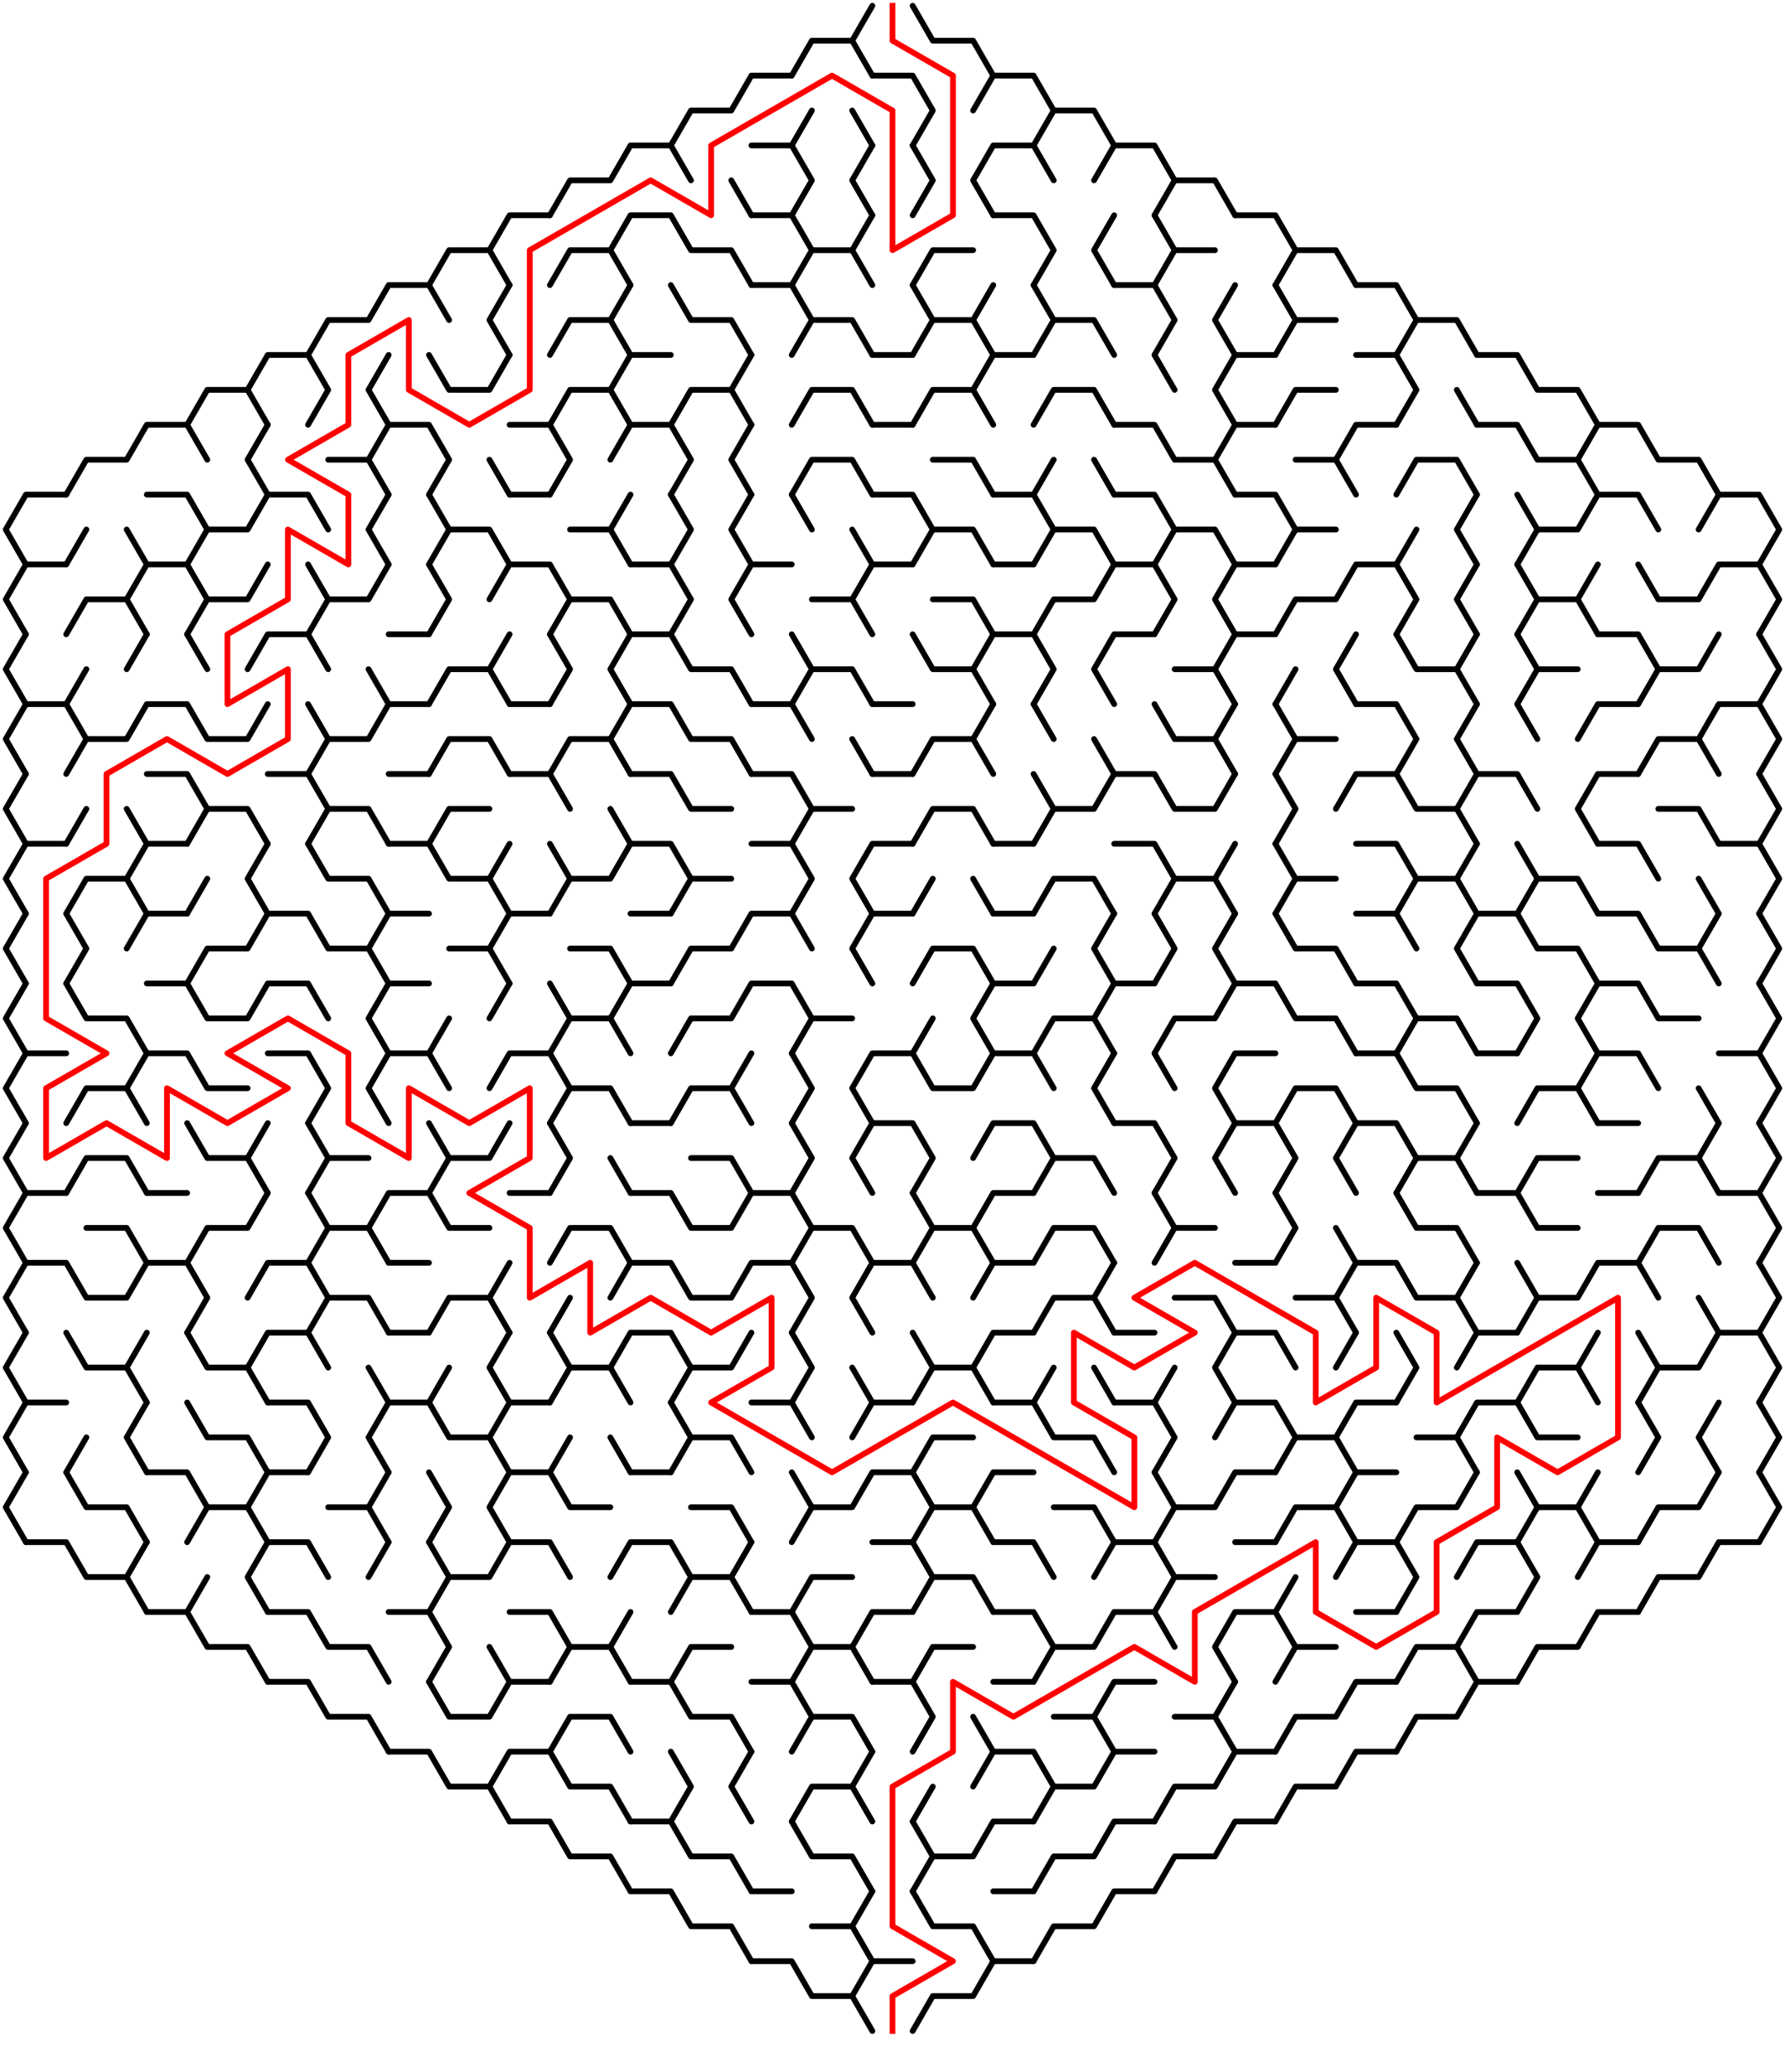 ﻿<?xml version="1.0" encoding="utf-8" standalone="no"?>
<!DOCTYPE svg PUBLIC "-//W3C//DTD SVG 1.1//EN" "http://www.w3.org/Graphics/SVG/1.1/DTD/svg11.dtd">
<svg width="620" height="719.337" version="1.1" xmlns="http://www.w3.org/2000/svg">
  <title>Hexagonal sigma maze with 15 cells side</title>
  <g fill="none" stroke="#000000" stroke-width="2" stroke-linecap="round" stroke-linejoin="round">
    <polyline points="275,26.249 282,14.124 296,14.124 303,26.249" />
    <line x1="296" y1="14.124" x2="303" y2="2" />
    <polyline points="317,2 324,14.124 338,14.124 345,26.249" />
    <polyline points="233,50.497 240,38.373 254,38.373 261,26.249 275,26.249" />
    <line x1="275" y1="50.497" x2="282" y2="38.373" />
    <line x1="296" y1="38.373" x2="303" y2="50.497" />
    <polyline points="303,26.249 317,26.249 324,38.373 317,50.497" />
    <polyline points="338,38.373 345,26.249 359,26.249 366,38.373 359,50.497" />
    <polyline points="366,38.373 380,38.373 387,50.497" />
    <polyline points="191,74.746 198,62.622 212,62.622 219,50.497 233,50.497 240,62.622" />
    <line x1="254" y1="62.622" x2="261" y2="74.746" />
    <polyline points="261,50.497 275,50.497 282,62.622 275,74.746" />
    <polyline points="303,74.746 296,62.622 303,50.497" />
    <polyline points="317,50.497 324,62.622 317,74.746" />
    <polyline points="345,74.746 338,62.622 345,50.497 359,50.497 366,62.622" />
    <polyline points="380,62.622 387,50.497 401,50.497 408,62.622 401,74.746" />
    <polyline points="408,62.622 422,62.622 429,74.746" />
    <polyline points="149,98.995 156,86.87 170,86.87 177,98.995" />
    <polyline points="170,86.87 177,74.746 191,74.746" />
    <polyline points="191,98.995 198,86.87 212,86.87 219,98.995" />
    <polyline points="212,86.87 219,74.746 233,74.746 240,86.87 254,86.87 261,98.995" />
    <polyline points="261,74.746 275,74.746 282,86.87 275,98.995" />
    <polyline points="282,86.87 296,86.87 303,98.995" />
    <line x1="296" y1="86.87" x2="303" y2="74.746" />
    <polyline points="317,98.995 324,86.87 338,86.87" />
    <polyline points="345,74.746 359,74.746 366,86.87 359,98.995" />
    <polyline points="387,98.995 380,86.87 387,74.746" />
    <polyline points="401,74.746 408,86.87 401,98.995" />
    <line x1="408" y1="86.87" x2="422" y2="86.87" />
    <polyline points="429,74.746 443,74.746 450,86.87 443,98.995" />
    <polyline points="450,86.87 464,86.87 471,98.995" />
    <polyline points="107,123.244 114,111.119 128,111.119 135,98.995 149,98.995 156,111.119" />
    <polyline points="177,123.244 170,111.119 177,98.995" />
    <polyline points="191,123.244 198,111.119 212,111.119 219,123.244" />
    <line x1="212" y1="111.119" x2="219" y2="98.995" />
    <polyline points="233,98.995 240,111.119 254,111.119 261,123.244" />
    <polyline points="261,98.995 275,98.995 282,111.119 275,123.244" />
    <polyline points="282,111.119 296,111.119 303,123.244" />
    <polyline points="317,98.995 324,111.119 317,123.244" />
    <polyline points="324,111.119 338,111.119 345,123.244" />
    <line x1="338" y1="111.119" x2="345" y2="98.995" />
    <polyline points="359,98.995 366,111.119 359,123.244" />
    <polyline points="366,111.119 380,111.119 387,123.244" />
    <polyline points="387,98.995 401,98.995 408,111.119 401,123.244" />
    <polyline points="429,123.244 422,111.119 429,98.995" />
    <polyline points="443,98.995 450,111.119 443,123.244" />
    <line x1="450" y1="111.119" x2="464" y2="111.119" />
    <polyline points="471,98.995 485,98.995 492,111.119 485,123.244" />
    <polyline points="492,111.119 506,111.119 513,123.244" />
    <polyline points="65,147.492 72,135.368 86,135.368 93,147.492" />
    <polyline points="86,135.368 93,123.244 107,123.244 114,135.368 107,147.492" />
    <polyline points="135,147.492 128,135.368 135,123.244" />
    <polyline points="149,123.244 156,135.368 170,135.368 177,123.244" />
    <polyline points="191,147.492 198,135.368 212,135.368 219,147.492" />
    <polyline points="212,135.368 219,123.244 233,123.244" />
    <polyline points="233,147.492 240,135.368 254,135.368 261,147.492" />
    <line x1="254" y1="135.368" x2="261" y2="123.244" />
    <polyline points="275,147.492 282,135.368 296,135.368 303,147.492" />
    <line x1="303" y1="123.244" x2="317" y2="123.244" />
    <polyline points="317,147.492 324,135.368 338,135.368 345,147.492" />
    <polyline points="338,135.368 345,123.244 359,123.244" />
    <polyline points="359,147.492 366,135.368 380,135.368 387,147.492" />
    <line x1="401" y1="123.244" x2="408" y2="135.368" />
    <polyline points="429,147.492 422,135.368 429,123.244 443,123.244" />
    <polyline points="443,147.492 450,135.368 464,135.368" />
    <polyline points="471,123.244 485,123.244 492,135.368 485,147.492" />
    <line x1="506" y1="135.368" x2="513" y2="147.492" />
    <polyline points="513,123.244 527,123.244 534,135.368 548,135.368 555,147.492" />
    <polyline points="23,171.741 30,159.617 44,159.617 51,147.492 65,147.492 72,159.617" />
    <polyline points="93,171.741 86,159.617 93,147.492" />
    <polyline points="114,159.617 128,159.617 135,171.741" />
    <polyline points="128,159.617 135,147.492 149,147.492 156,159.617 149,171.741" />
    <line x1="170" y1="159.617" x2="177" y2="171.741" />
    <polyline points="177,147.492 191,147.492 198,159.617 191,171.741" />
    <polyline points="212,159.617 219,147.492 233,147.492 240,159.617 233,171.741" />
    <polyline points="261,171.741 254,159.617 261,147.492" />
    <polyline points="275,171.741 282,159.617 296,159.617 303,171.741" />
    <line x1="303" y1="147.492" x2="317" y2="147.492" />
    <polyline points="324,159.617 338,159.617 345,171.741" />
    <line x1="359" y1="171.741" x2="366" y2="159.617" />
    <line x1="380" y1="159.617" x2="387" y2="171.741" />
    <polyline points="387,147.492 401,147.492 408,159.617 422,159.617 429,171.741" />
    <polyline points="422,159.617 429,147.492 443,147.492" />
    <polyline points="450,159.617 464,159.617 471,171.741" />
    <polyline points="464,159.617 471,147.492 485,147.492" />
    <polyline points="485,171.741 492,159.617 506,159.617 513,171.741" />
    <polyline points="513,147.492 527,147.492 534,159.617 548,159.617 555,171.741" />
    <polyline points="548,159.617 555,147.492 569,147.492 576,159.617 590,159.617 597,171.741" />
    <polyline points="9,195.99 2,183.865 9,171.741 23,171.741" />
    <line x1="23" y1="195.99" x2="30" y2="183.865" />
    <line x1="44" y1="183.865" x2="51" y2="195.99" />
    <polyline points="51,171.741 65,171.741 72,183.865 65,195.99" />
    <polyline points="72,183.865 86,183.865 93,171.741 107,171.741 114,183.865" />
    <polyline points="135,195.99 128,183.865 135,171.741" />
    <polyline points="149,171.741 156,183.865 149,195.99" />
    <polyline points="156,183.865 170,183.865 177,195.99" />
    <line x1="177" y1="171.741" x2="191" y2="171.741" />
    <polyline points="198,183.865 212,183.865 219,195.99" />
    <line x1="212" y1="183.865" x2="219" y2="171.741" />
    <polyline points="233,171.741 240,183.865 233,195.99" />
    <polyline points="261,195.99 254,183.865 261,171.741" />
    <line x1="275" y1="171.741" x2="282" y2="183.865" />
    <line x1="296" y1="183.865" x2="303" y2="195.99" />
    <polyline points="303,171.741 317,171.741 324,183.865 317,195.99" />
    <polyline points="324,183.865 338,183.865 345,195.99" />
    <polyline points="345,171.741 359,171.741 366,183.865 359,195.99" />
    <polyline points="366,183.865 380,183.865 387,195.99" />
    <polyline points="387,171.741 401,171.741 408,183.865 401,195.99" />
    <polyline points="408,183.865 422,183.865 429,195.99" />
    <polyline points="429,171.741 443,171.741 450,183.865 443,195.99" />
    <line x1="450" y1="183.865" x2="464" y2="183.865" />
    <line x1="485" y1="195.99" x2="492" y2="183.865" />
    <polyline points="513,195.99 506,183.865 513,171.741" />
    <polyline points="527,171.741 534,183.865 527,195.99" />
    <polyline points="534,183.865 548,183.865 555,171.741 569,171.741 576,183.865" />
    <polyline points="590,183.865 597,171.741 611,171.741 618,183.865 611,195.99" />
    <polyline points="9,220.238 2,208.114 9,195.99 23,195.99" />
    <polyline points="23,220.238 30,208.114 44,208.114 51,220.238" />
    <polyline points="44,208.114 51,195.99 65,195.99 72,208.114 65,220.238" />
    <polyline points="72,208.114 86,208.114 93,195.99" />
    <polyline points="107,195.99 114,208.114 107,220.238" />
    <polyline points="114,208.114 128,208.114 135,195.99" />
    <polyline points="149,195.99 156,208.114 149,220.238" />
    <polyline points="170,208.114 177,195.99 191,195.99 198,208.114 191,220.238" />
    <polyline points="198,208.114 212,208.114 219,220.238" />
    <polyline points="219,195.99 233,195.99 240,208.114 233,220.238" />
    <polyline points="261,220.238 254,208.114 261,195.99 275,195.99" />
    <polyline points="282,208.114 296,208.114 303,220.238" />
    <polyline points="296,208.114 303,195.99 317,195.99" />
    <polyline points="324,208.114 338,208.114 345,220.238" />
    <line x1="345" y1="195.99" x2="359" y2="195.99" />
    <polyline points="359,220.238 366,208.114 380,208.114 387,195.99 401,195.99 408,208.114 401,220.238" />
    <polyline points="429,220.238 422,208.114 429,195.99 443,195.99" />
    <polyline points="443,220.238 450,208.114 464,208.114 471,195.99 485,195.99 492,208.114 485,220.238" />
    <polyline points="513,220.238 506,208.114 513,195.99" />
    <polyline points="527,195.99 534,208.114 527,220.238" />
    <polyline points="534,208.114 548,208.114 555,220.238" />
    <line x1="548" y1="208.114" x2="555" y2="195.99" />
    <polyline points="569,195.99 576,208.114 590,208.114 597,195.99 611,195.99 618,208.114 611,220.238" />
    <polyline points="9,244.487 2,232.363 9,220.238" />
    <line x1="23" y1="244.487" x2="30" y2="232.363" />
    <line x1="44" y1="232.363" x2="51" y2="220.238" />
    <line x1="65" y1="220.238" x2="72" y2="232.363" />
    <polyline points="86,232.363 93,220.238 107,220.238 114,232.363" />
    <line x1="128" y1="232.363" x2="135" y2="244.487" />
    <line x1="135" y1="220.238" x2="149" y2="220.238" />
    <polyline points="149,244.487 156,232.363 170,232.363 177,244.487" />
    <line x1="170" y1="232.363" x2="177" y2="220.238" />
    <polyline points="191,220.238 198,232.363 191,244.487" />
    <polyline points="219,244.487 212,232.363 219,220.238 233,220.238 240,232.363 254,232.363 261,244.487" />
    <polyline points="275,220.238 282,232.363 275,244.487" />
    <polyline points="282,232.363 296,232.363 303,244.487" />
    <polyline points="317,220.238 324,232.363 338,232.363 345,244.487" />
    <polyline points="338,232.363 345,220.238 359,220.238 366,232.363 359,244.487" />
    <polyline points="387,244.487 380,232.363 387,220.238 401,220.238" />
    <polyline points="408,232.363 422,232.363 429,244.487" />
    <polyline points="422,232.363 429,220.238 443,220.238" />
    <line x1="443" y1="244.487" x2="450" y2="232.363" />
    <polyline points="471,244.487 464,232.363 471,220.238" />
    <polyline points="485,220.238 492,232.363 506,232.363 513,244.487" />
    <line x1="506" y1="232.363" x2="513" y2="220.238" />
    <polyline points="527,220.238 534,232.363 527,244.487" />
    <line x1="534" y1="232.363" x2="548" y2="232.363" />
    <polyline points="555,220.238 569,220.238 576,232.363 569,244.487" />
    <polyline points="576,232.363 590,232.363 597,220.238" />
    <polyline points="611,220.238 618,232.363 611,244.487" />
    <polyline points="9,268.736 2,256.611 9,244.487 23,244.487 30,256.611 23,268.736" />
    <polyline points="30,256.611 44,256.611 51,244.487 65,244.487 72,256.611 86,256.611 93,244.487" />
    <polyline points="107,244.487 114,256.611 107,268.736" />
    <polyline points="114,256.611 128,256.611 135,244.487 149,244.487" />
    <polyline points="149,268.736 156,256.611 170,256.611 177,268.736" />
    <line x1="177" y1="244.487" x2="191" y2="244.487" />
    <polyline points="191,268.736 198,256.611 212,256.611 219,268.736" />
    <polyline points="212,256.611 219,244.487 233,244.487 240,256.611 254,256.611 261,268.736" />
    <polyline points="261,244.487 275,244.487 282,256.611" />
    <line x1="296" y1="256.611" x2="303" y2="268.736" />
    <line x1="303" y1="244.487" x2="317" y2="244.487" />
    <polyline points="317,268.736 324,256.611 338,256.611 345,268.736" />
    <line x1="338" y1="256.611" x2="345" y2="244.487" />
    <line x1="359" y1="244.487" x2="366" y2="256.611" />
    <line x1="380" y1="256.611" x2="387" y2="268.736" />
    <polyline points="401,244.487 408,256.611 422,256.611 429,268.736" />
    <line x1="422" y1="256.611" x2="429" y2="244.487" />
    <polyline points="443,244.487 450,256.611 443,268.736" />
    <line x1="450" y1="256.611" x2="464" y2="256.611" />
    <polyline points="471,244.487 485,244.487 492,256.611 485,268.736" />
    <polyline points="513,268.736 506,256.611 513,244.487" />
    <line x1="527" y1="244.487" x2="534" y2="256.611" />
    <polyline points="548,256.611 555,244.487 569,244.487" />
    <polyline points="569,268.736 576,256.611 590,256.611 597,268.736" />
    <polyline points="590,256.611 597,244.487 611,244.487 618,256.611 611,268.736" />
    <polyline points="9,292.985 2,280.86 9,268.736" />
    <line x1="23" y1="292.985" x2="30" y2="280.86" />
    <line x1="44" y1="280.86" x2="51" y2="292.985" />
    <polyline points="51,268.736 65,268.736 72,280.86 65,292.985" />
    <polyline points="72,280.86 86,280.86 93,292.985" />
    <polyline points="93,268.736 107,268.736 114,280.86 107,292.985" />
    <polyline points="114,280.86 128,280.86 135,292.985" />
    <line x1="135" y1="268.736" x2="149" y2="268.736" />
    <polyline points="149,292.985 156,280.86 170,280.86" />
    <polyline points="177,268.736 191,268.736 198,280.86" />
    <line x1="212" y1="280.86" x2="219" y2="292.985" />
    <polyline points="219,268.736 233,268.736 240,280.86 254,280.86" />
    <polyline points="261,268.736 275,268.736 282,280.86 275,292.985" />
    <line x1="282" y1="280.86" x2="296" y2="280.86" />
    <line x1="303" y1="268.736" x2="317" y2="268.736" />
    <polyline points="317,292.985 324,280.86 338,280.86 345,292.985" />
    <polyline points="359,268.736 366,280.86 359,292.985" />
    <polyline points="366,280.86 380,280.86 387,268.736 401,268.736 408,280.86 422,280.86 429,268.736" />
    <polyline points="443,268.736 450,280.86 443,292.985" />
    <polyline points="464,280.86 471,268.736 485,268.736 492,280.86 506,280.86 513,292.985" />
    <polyline points="506,280.86 513,268.736 527,268.736 534,280.86" />
    <polyline points="555,292.985 548,280.86 555,268.736 569,268.736" />
    <polyline points="576,280.86 590,280.86 597,292.985" />
    <polyline points="611,268.736 618,280.86 611,292.985" />
    <polyline points="9,317.233 2,305.109 9,292.985 23,292.985" />
    <polyline points="23,317.233 30,305.109 44,305.109 51,317.233" />
    <polyline points="44,305.109 51,292.985 65,292.985" />
    <line x1="65" y1="317.233" x2="72" y2="305.109" />
    <polyline points="93,317.233 86,305.109 93,292.985" />
    <polyline points="107,292.985 114,305.109 128,305.109 135,317.233" />
    <polyline points="135,292.985 149,292.985 156,305.109 170,305.109 177,317.233" />
    <line x1="170" y1="305.109" x2="177" y2="292.985" />
    <polyline points="191,292.985 198,305.109 191,317.233" />
    <polyline points="198,305.109 212,305.109 219,292.985 233,292.985 240,305.109 233,317.233" />
    <line x1="240" y1="305.109" x2="254" y2="305.109" />
    <polyline points="261,292.985 275,292.985 282,305.109 275,317.233" />
    <polyline points="303,317.233 296,305.109 303,292.985 317,292.985" />
    <line x1="317" y1="317.233" x2="324" y2="305.109" />
    <line x1="338" y1="305.109" x2="345" y2="317.233" />
    <line x1="345" y1="292.985" x2="359" y2="292.985" />
    <polyline points="359,317.233 366,305.109 380,305.109 387,317.233" />
    <polyline points="387,292.985 401,292.985 408,305.109 401,317.233" />
    <polyline points="408,305.109 422,305.109 429,317.233" />
    <line x1="422" y1="305.109" x2="429" y2="292.985" />
    <polyline points="443,292.985 450,305.109 443,317.233" />
    <line x1="450" y1="305.109" x2="464" y2="305.109" />
    <polyline points="471,292.985 485,292.985 492,305.109 485,317.233" />
    <polyline points="492,305.109 506,305.109 513,317.233" />
    <line x1="506" y1="305.109" x2="513" y2="292.985" />
    <polyline points="527,292.985 534,305.109 527,317.233" />
    <polyline points="534,305.109 548,305.109 555,317.233" />
    <polyline points="555,292.985 569,292.985 576,305.109" />
    <line x1="590" y1="305.109" x2="597" y2="317.233" />
    <polyline points="597,292.985 611,292.985 618,305.109 611,317.233" />
    <polyline points="9,341.482 2,329.358 9,317.233" />
    <polyline points="23,317.233 30,329.358 23,341.482" />
    <polyline points="44,329.358 51,317.233 65,317.233" />
    <polyline points="65,341.482 72,329.358 86,329.358 93,317.233 107,317.233 114,329.358 128,329.358 135,341.482" />
    <polyline points="128,329.358 135,317.233 149,317.233" />
    <polyline points="156,329.358 170,329.358 177,341.482" />
    <polyline points="170,329.358 177,317.233 191,317.233" />
    <polyline points="198,329.358 212,329.358 219,341.482" />
    <line x1="219" y1="317.233" x2="233" y2="317.233" />
    <polyline points="233,341.482 240,329.358 254,329.358 261,317.233 275,317.233 282,329.358" />
    <polyline points="303,341.482 296,329.358 303,317.233 317,317.233" />
    <polyline points="317,341.482 324,329.358 338,329.358 345,341.482" />
    <line x1="345" y1="317.233" x2="359" y2="317.233" />
    <line x1="359" y1="341.482" x2="366" y2="329.358" />
    <polyline points="387,341.482 380,329.358 387,317.233" />
    <polyline points="401,317.233 408,329.358 401,341.482" />
    <polyline points="429,341.482 422,329.358 429,317.233" />
    <polyline points="443,317.233 450,329.358 464,329.358 471,341.482" />
    <polyline points="471,317.233 485,317.233 492,329.358" />
    <polyline points="513,341.482 506,329.358 513,317.233 527,317.233 534,329.358 548,329.358 555,341.482" />
    <polyline points="555,317.233 569,317.233 576,329.358 590,329.358 597,341.482" />
    <line x1="590" y1="329.358" x2="597" y2="317.233" />
    <polyline points="611,317.233 618,329.358 611,341.482" />
    <polyline points="9,365.731 2,353.606 9,341.482" />
    <polyline points="23,341.482 30,353.606 44,353.606 51,365.731" />
    <polyline points="51,341.482 65,341.482 72,353.606 86,353.606 93,341.482 107,341.482 114,353.606" />
    <polyline points="135,365.731 128,353.606 135,341.482 149,341.482" />
    <line x1="149" y1="365.731" x2="156" y2="353.606" />
    <line x1="170" y1="353.606" x2="177" y2="341.482" />
    <polyline points="191,341.482 198,353.606 191,365.731" />
    <polyline points="198,353.606 212,353.606 219,365.731" />
    <polyline points="212,353.606 219,341.482 233,341.482" />
    <polyline points="233,365.731 240,353.606 254,353.606 261,341.482 275,341.482 282,353.606 275,365.731" />
    <line x1="282" y1="353.606" x2="296" y2="353.606" />
    <line x1="317" y1="365.731" x2="324" y2="353.606" />
    <polyline points="345,365.731 338,353.606 345,341.482 359,341.482" />
    <polyline points="359,365.731 366,353.606 380,353.606 387,365.731" />
    <polyline points="380,353.606 387,341.482 401,341.482" />
    <polyline points="401,365.731 408,353.606 422,353.606 429,341.482 443,341.482 450,353.606 464,353.606 471,365.731" />
    <polyline points="471,341.482 485,341.482 492,353.606 485,365.731" />
    <polyline points="492,353.606 506,353.606 513,365.731" />
    <polyline points="513,341.482 527,341.482 534,353.606 527,365.731" />
    <polyline points="555,365.731 548,353.606 555,341.482 569,341.482 576,353.606 590,353.606" />
    <polyline points="611,341.482 618,353.606 611,365.731" />
    <polyline points="9,389.979 2,377.855 9,365.731 23,365.731" />
    <polyline points="23,389.979 30,377.855 44,377.855 51,389.979" />
    <polyline points="44,377.855 51,365.731 65,365.731 72,377.855 86,377.855" />
    <polyline points="93,365.731 107,365.731 114,377.855 107,389.979" />
    <polyline points="135,389.979 128,377.855 135,365.731 149,365.731 156,377.855" />
    <polyline points="170,377.855 177,365.731 191,365.731 198,377.855 191,389.979" />
    <polyline points="198,377.855 212,377.855 219,389.979" />
    <polyline points="233,389.979 240,377.855 254,377.855 261,389.979" />
    <line x1="254" y1="377.855" x2="261" y2="365.731" />
    <polyline points="275,365.731 282,377.855 275,389.979" />
    <polyline points="303,389.979 296,377.855 303,365.731 317,365.731 324,377.855 338,377.855 345,365.731 359,365.731 366,377.855" />
    <polyline points="387,389.979 380,377.855 387,365.731" />
    <line x1="401" y1="365.731" x2="408" y2="377.855" />
    <polyline points="429,389.979 422,377.855 429,365.731 443,365.731" />
    <polyline points="443,389.979 450,377.855 464,377.855 471,389.979" />
    <polyline points="471,365.731 485,365.731 492,377.855 506,377.855 513,389.979" />
    <line x1="513" y1="365.731" x2="527" y2="365.731" />
    <polyline points="527,389.979 534,377.855 548,377.855 555,389.979" />
    <polyline points="548,377.855 555,365.731 569,365.731 576,377.855" />
    <line x1="590" y1="377.855" x2="597" y2="389.979" />
    <polyline points="597,365.731 611,365.731 618,377.855 611,389.979" />
    <polyline points="9,414.228 2,402.104 9,389.979" />
    <polyline points="23,414.228 30,402.104 44,402.104 51,414.228" />
    <polyline points="65,389.979 72,402.104 86,402.104 93,414.228" />
    <line x1="86" y1="402.104" x2="93" y2="389.979" />
    <polyline points="107,389.979 114,402.104 107,414.228" />
    <line x1="114" y1="402.104" x2="128" y2="402.104" />
    <polyline points="149,389.979 156,402.104 149,414.228" />
    <polyline points="156,402.104 170,402.104 177,389.979" />
    <polyline points="191,389.979 198,402.104 191,414.228" />
    <line x1="212" y1="402.104" x2="219" y2="414.228" />
    <line x1="219" y1="389.979" x2="233" y2="389.979" />
    <polyline points="240,402.104 254,402.104 261,414.228" />
    <polyline points="275,389.979 282,402.104 275,414.228" />
    <polyline points="303,414.228 296,402.104 303,389.979 317,389.979 324,402.104 317,414.228" />
    <polyline points="338,402.104 345,389.979 359,389.979 366,402.104 359,414.228" />
    <polyline points="366,402.104 380,402.104 387,414.228" />
    <polyline points="387,389.979 401,389.979 408,402.104 401,414.228" />
    <polyline points="429,414.228 422,402.104 429,389.979 443,389.979 450,402.104 443,414.228" />
    <polyline points="471,414.228 464,402.104 471,389.979 485,389.979 492,402.104 485,414.228" />
    <polyline points="492,402.104 506,402.104 513,414.228" />
    <line x1="506" y1="402.104" x2="513" y2="389.979" />
    <polyline points="527,414.228 534,402.104 548,402.104" />
    <line x1="555" y1="389.979" x2="569" y2="389.979" />
    <polyline points="569,414.228 576,402.104 590,402.104 597,414.228" />
    <line x1="590" y1="402.104" x2="597" y2="389.979" />
    <polyline points="611,389.979 618,402.104 611,414.228" />
    <polyline points="9,438.477 2,426.352 9,414.228 23,414.228" />
    <polyline points="30,426.352 44,426.352 51,438.477" />
    <line x1="51" y1="414.228" x2="65" y2="414.228" />
    <polyline points="65,438.477 72,426.352 86,426.352 93,414.228" />
    <polyline points="107,414.228 114,426.352 107,438.477" />
    <polyline points="114,426.352 128,426.352 135,438.477" />
    <polyline points="128,426.352 135,414.228 149,414.228 156,426.352 170,426.352" />
    <line x1="177" y1="414.228" x2="191" y2="414.228" />
    <polyline points="191,438.477 198,426.352 212,426.352 219,438.477" />
    <polyline points="219,414.228 233,414.228 240,426.352 254,426.352 261,414.228 275,414.228 282,426.352 275,438.477" />
    <polyline points="282,426.352 296,426.352 303,438.477" />
    <polyline points="317,414.228 324,426.352 317,438.477" />
    <polyline points="324,426.352 338,426.352 345,438.477" />
    <polyline points="338,426.352 345,414.228 359,414.228" />
    <polyline points="359,438.477 366,426.352 380,426.352 387,438.477" />
    <polyline points="401,414.228 408,426.352 401,438.477" />
    <line x1="408" y1="426.352" x2="422" y2="426.352" />
    <polyline points="443,414.228 450,426.352 443,438.477" />
    <line x1="464" y1="426.352" x2="471" y2="438.477" />
    <polyline points="485,414.228 492,426.352 506,426.352 513,438.477" />
    <polyline points="513,414.228 527,414.228 534,426.352 548,426.352" />
    <line x1="555" y1="414.228" x2="569" y2="414.228" />
    <polyline points="569,438.477 576,426.352 590,426.352 597,438.477" />
    <polyline points="597,414.228 611,414.228 618,426.352 611,438.477" />
    <polyline points="9,462.726 2,450.601 9,438.477 23,438.477 30,450.601 44,450.601 51,438.477 65,438.477 72,450.601 65,462.726" />
    <polyline points="86,450.601 93,438.477 107,438.477 114,450.601 107,462.726" />
    <polyline points="114,450.601 128,450.601 135,462.726" />
    <line x1="135" y1="438.477" x2="149" y2="438.477" />
    <polyline points="149,462.726 156,450.601 170,450.601 177,462.726" />
    <line x1="170" y1="450.601" x2="177" y2="438.477" />
    <line x1="191" y1="462.726" x2="198" y2="450.601" />
    <polyline points="212,450.601 219,438.477 233,438.477 240,450.601 254,450.601 261,438.477 275,438.477 282,450.601 275,462.726" />
    <polyline points="303,462.726 296,450.601 303,438.477 317,438.477 324,450.601" />
    <polyline points="338,450.601 345,438.477 359,438.477" />
    <polyline points="359,462.726 366,450.601 380,450.601 387,462.726" />
    <line x1="380" y1="450.601" x2="387" y2="438.477" />
    <polyline points="408,450.601 422,450.601 429,462.726" />
    <line x1="429" y1="438.477" x2="443" y2="438.477" />
    <polyline points="450,450.601 464,450.601 471,462.726" />
    <polyline points="464,450.601 471,438.477 485,438.477 492,450.601 506,450.601 513,462.726" />
    <line x1="506" y1="450.601" x2="513" y2="438.477" />
    <polyline points="527,438.477 534,450.601 527,462.726" />
    <polyline points="534,450.601 548,450.601 555,438.477 569,438.477 576,450.601" />
    <line x1="590" y1="450.601" x2="597" y2="462.726" />
    <polyline points="611,438.477 618,450.601 611,462.726" />
    <polyline points="9,486.974 2,474.85 9,462.726" />
    <polyline points="23,462.726 30,474.85 44,474.85 51,486.974" />
    <line x1="44" y1="474.85" x2="51" y2="462.726" />
    <polyline points="65,462.726 72,474.85 86,474.85 93,486.974" />
    <polyline points="86,474.85 93,462.726 107,462.726 114,474.85" />
    <line x1="128" y1="474.85" x2="135" y2="486.974" />
    <line x1="135" y1="462.726" x2="149" y2="462.726" />
    <line x1="149" y1="486.974" x2="156" y2="474.85" />
    <polyline points="177,486.974 170,474.85 177,462.726" />
    <polyline points="191,462.726 198,474.85 191,486.974" />
    <polyline points="198,474.85 212,474.85 219,486.974" />
    <polyline points="212,474.85 219,462.726 233,462.726 240,474.85 233,486.974" />
    <polyline points="240,474.85 254,474.85 261,462.726" />
    <polyline points="275,462.726 282,474.85 275,486.974" />
    <line x1="296" y1="474.85" x2="303" y2="486.974" />
    <polyline points="317,462.726 324,474.85 317,486.974" />
    <polyline points="324,474.85 338,474.85 345,486.974" />
    <polyline points="338,474.85 345,462.726 359,462.726" />
    <line x1="359" y1="486.974" x2="366" y2="474.85" />
    <line x1="380" y1="474.85" x2="387" y2="486.974" />
    <line x1="387" y1="462.726" x2="401" y2="462.726" />
    <line x1="401" y1="486.974" x2="408" y2="474.85" />
    <polyline points="429,486.974 422,474.85 429,462.726 443,462.726 450,474.85" />
    <line x1="464" y1="474.85" x2="471" y2="462.726" />
    <polyline points="485,462.726 492,474.85 485,486.974" />
    <polyline points="506,474.85 513,462.726 527,462.726" />
    <polyline points="527,486.974 534,474.85 548,474.85 555,486.974" />
    <line x1="548" y1="474.85" x2="555" y2="462.726" />
    <polyline points="569,462.726 576,474.85 569,486.974" />
    <polyline points="576,474.85 590,474.85 597,462.726 611,462.726 618,474.85 611,486.974" />
    <polyline points="9,511.223 2,499.099 9,486.974 23,486.974" />
    <line x1="23" y1="511.223" x2="30" y2="499.099" />
    <polyline points="51,511.223 44,499.099 51,486.974" />
    <polyline points="65,486.974 72,499.099 86,499.099 93,511.223" />
    <polyline points="93,486.974 107,486.974 114,499.099 107,511.223" />
    <polyline points="135,511.223 128,499.099 135,486.974 149,486.974 156,499.099 170,499.099 177,511.223" />
    <polyline points="170,499.099 177,486.974 191,486.974" />
    <line x1="191" y1="511.223" x2="198" y2="499.099" />
    <line x1="212" y1="499.099" x2="219" y2="511.223" />
    <polyline points="233,486.974 240,499.099 233,511.223" />
    <polyline points="240,499.099 254,499.099 261,511.223" />
    <polyline points="261,486.974 275,486.974 282,499.099" />
    <polyline points="296,499.099 303,486.974 317,486.974" />
    <polyline points="317,511.223 324,499.099 338,499.099" />
    <polyline points="345,486.974 359,486.974 366,499.099 380,499.099 387,511.223" />
    <polyline points="387,486.974 401,486.974 408,499.099 401,511.223" />
    <polyline points="422,499.099 429,486.974 443,486.974 450,499.099 443,511.223" />
    <polyline points="450,499.099 464,499.099 471,511.223" />
    <polyline points="464,499.099 471,486.974 485,486.974" />
    <polyline points="492,499.099 506,499.099 513,511.223" />
    <polyline points="506,499.099 513,486.974 527,486.974 534,499.099 548,499.099" />
    <polyline points="569,486.974 576,499.099 569,511.223" />
    <polyline points="597,511.223 590,499.099 597,486.974" />
    <polyline points="611,486.974 618,499.099 611,511.223" />
    <polyline points="9,535.472 2,523.347 9,511.223" />
    <polyline points="23,511.223 30,523.347 44,523.347 51,535.472" />
    <polyline points="51,511.223 65,511.223 72,523.347 65,535.472" />
    <polyline points="72,523.347 86,523.347 93,535.472" />
    <polyline points="86,523.347 93,511.223 107,511.223" />
    <polyline points="114,523.347 128,523.347 135,535.472" />
    <line x1="128" y1="523.347" x2="135" y2="511.223" />
    <polyline points="149,511.223 156,523.347 149,535.472" />
    <polyline points="177,535.472 170,523.347 177,511.223 191,511.223 198,523.347 212,523.347" />
    <line x1="219" y1="511.223" x2="233" y2="511.223" />
    <polyline points="240,523.347 254,523.347 261,535.472" />
    <polyline points="275,511.223 282,523.347 275,535.472" />
    <polyline points="282,523.347 296,523.347 303,511.223 317,511.223 324,523.347 317,535.472" />
    <polyline points="324,523.347 338,523.347 345,535.472" />
    <polyline points="338,523.347 345,511.223 359,511.223" />
    <polyline points="366,523.347 380,523.347 387,535.472" />
    <polyline points="401,511.223 408,523.347 401,535.472" />
    <polyline points="408,523.347 422,523.347 429,511.223 443,511.223" />
    <polyline points="443,535.472 450,523.347 464,523.347 471,535.472" />
    <polyline points="464,523.347 471,511.223 485,511.223" />
    <polyline points="485,535.472 492,523.347 506,523.347 513,511.223" />
    <polyline points="527,511.223 534,523.347 527,535.472" />
    <polyline points="534,523.347 548,523.347 555,535.472" />
    <line x1="548" y1="523.347" x2="555" y2="511.223" />
    <polyline points="569,535.472 576,523.347 590,523.347 597,511.223" />
    <polyline points="611,511.223 618,523.347 611,535.472" />
    <polyline points="9,535.472 23,535.472 30,547.596 44,547.596 51,559.72" />
    <line x1="44" y1="547.596" x2="51" y2="535.472" />
    <line x1="65" y1="559.72" x2="72" y2="547.596" />
    <polyline points="93,559.72 86,547.596 93,535.472 107,535.472 114,547.596" />
    <line x1="128" y1="547.596" x2="135" y2="535.472" />
    <polyline points="149,535.472 156,547.596 149,559.72" />
    <polyline points="156,547.596 170,547.596 177,535.472 191,535.472 198,547.596" />
    <polyline points="212,547.596 219,535.472 233,535.472 240,547.596 233,559.72" />
    <polyline points="240,547.596 254,547.596 261,559.72" />
    <line x1="254" y1="547.596" x2="261" y2="535.472" />
    <polyline points="275,559.72 282,547.596 296,547.596" />
    <polyline points="303,535.472 317,535.472 324,547.596 317,559.72" />
    <polyline points="324,547.596 338,547.596 345,559.72" />
    <polyline points="345,535.472 359,535.472 366,547.596" />
    <polyline points="380,547.596 387,535.472 401,535.472 408,547.596 401,559.72" />
    <line x1="408" y1="547.596" x2="422" y2="547.596" />
    <line x1="429" y1="535.472" x2="443" y2="535.472" />
    <line x1="443" y1="559.72" x2="450" y2="547.596" />
    <polyline points="464,547.596 471,535.472 485,535.472 492,547.596 485,559.72" />
    <polyline points="506,547.596 513,535.472 527,535.472 534,547.596 527,559.72" />
    <polyline points="548,547.596 555,535.472 569,535.472" />
    <polyline points="569,559.72 576,547.596 590,547.596 597,535.472 611,535.472" />
    <polyline points="51,559.72 65,559.72 72,571.845 86,571.845 93,583.969" />
    <polyline points="93,559.72 107,559.72 114,571.845 128,571.845 135,583.969" />
    <polyline points="135,559.72 149,559.72 156,571.845 149,583.969" />
    <line x1="170" y1="571.845" x2="177" y2="583.969" />
    <polyline points="177,559.72 191,559.72 198,571.845 191,583.969" />
    <polyline points="198,571.845 212,571.845 219,583.969" />
    <line x1="212" y1="571.845" x2="219" y2="559.72" />
    <polyline points="233,583.969 240,571.845 254,571.845" />
    <polyline points="261,559.72 275,559.72 282,571.845 275,583.969" />
    <polyline points="282,571.845 296,571.845 303,583.969" />
    <polyline points="296,571.845 303,559.72 317,559.72" />
    <polyline points="317,583.969 324,571.845 338,571.845" />
    <polyline points="345,559.72 359,559.72 366,571.845 359,583.969" />
    <polyline points="366,571.845 380,571.845 387,559.72 401,559.72 408,571.845" />
    <polyline points="429,583.969 422,571.845 429,559.72 443,559.72 450,571.845 443,583.969" />
    <line x1="450" y1="571.845" x2="464" y2="571.845" />
    <line x1="471" y1="559.72" x2="485" y2="559.72" />
    <polyline points="485,583.969 492,571.845 506,571.845 513,583.969" />
    <polyline points="506,571.845 513,559.72 527,559.72" />
    <polyline points="527,583.969 534,571.845 548,571.845 555,559.72 569,559.72" />
    <polyline points="93,583.969 107,583.969 114,596.093 128,596.093 135,608.218" />
    <polyline points="149,583.969 156,596.093 170,596.093 177,583.969 191,583.969" />
    <polyline points="191,608.218 198,596.093 212,596.093 219,608.218" />
    <polyline points="219,583.969 233,583.969 240,596.093 254,596.093 261,608.218" />
    <polyline points="261,583.969 275,583.969 282,596.093 275,608.218" />
    <polyline points="282,596.093 296,596.093 303,608.218" />
    <polyline points="303,583.969 317,583.969 324,596.093 317,608.218" />
    <line x1="338" y1="596.093" x2="345" y2="608.218" />
    <line x1="345" y1="583.969" x2="359" y2="583.969" />
    <polyline points="366,596.093 380,596.093 387,608.218" />
    <polyline points="380,596.093 387,583.969 401,583.969" />
    <polyline points="408,596.093 422,596.093 429,608.218" />
    <line x1="422" y1="596.093" x2="429" y2="583.969" />
    <polyline points="443,608.218 450,596.093 464,596.093 471,583.969 485,583.969" />
    <polyline points="485,608.218 492,596.093 506,596.093 513,583.969 527,583.969" />
    <polyline points="135,608.218 149,608.218 156,620.342 170,620.342 177,632.466" />
    <polyline points="170,620.342 177,608.218 191,608.218 198,620.342 212,620.342 219,632.466" />
    <polyline points="233,608.218 240,620.342 233,632.466" />
    <polyline points="261,632.466 254,620.342 261,608.218" />
    <polyline points="275,632.466 282,620.342 296,620.342 303,632.466" />
    <line x1="296" y1="620.342" x2="303" y2="608.218" />
    <line x1="317" y1="632.466" x2="324" y2="620.342" />
    <polyline points="338,620.342 345,608.218 359,608.218 366,620.342 359,632.466" />
    <polyline points="366,620.342 380,620.342 387,608.218 401,608.218" />
    <polyline points="401,632.466 408,620.342 422,620.342 429,608.218 443,608.218" />
    <polyline points="443,632.466 450,620.342 464,620.342 471,608.218 485,608.218" />
    <polyline points="177,632.466 191,632.466 198,644.591 212,644.591 219,656.715" />
    <polyline points="219,632.466 233,632.466 240,644.591 254,644.591 261,656.715" />
    <polyline points="275,632.466 282,644.591 296,644.591 303,656.715" />
    <polyline points="317,632.466 324,644.591 317,656.715" />
    <polyline points="324,644.591 338,644.591 345,632.466 359,632.466" />
    <polyline points="359,656.715 366,644.591 380,644.591 387,632.466 401,632.466" />
    <polyline points="401,656.715 408,644.591 422,644.591 429,632.466 443,632.466" />
    <polyline points="219,656.715 233,656.715 240,668.84 254,668.84 261,680.964" />
    <line x1="261" y1="656.715" x2="275" y2="656.715" />
    <polyline points="282,668.84 296,668.84 303,680.964" />
    <line x1="296" y1="668.84" x2="303" y2="656.715" />
    <polyline points="317,656.715 324,668.84 338,668.84 345,680.964" />
    <line x1="345" y1="656.715" x2="359" y2="656.715" />
    <polyline points="359,680.964 366,668.84 380,668.84 387,656.715 401,656.715" />
    <polyline points="261,680.964 275,680.964 282,693.088 296,693.088 303,705.213" />
    <polyline points="296,693.088 303,680.964 317,680.964" />
    <polyline points="317,705.213 324,693.088 338,693.088 345,680.964 359,680.964" />
  </g>
  <polyline fill="none" stroke="#ff0000" stroke-width="2" stroke-linecap="square" stroke-linejoin="round" points="310,2 310,14.124 331,26.249 331,74.746 310,86.87 310,38.373 289,26.249 247,50.497 247,74.746 226,62.622 184,86.87 184,135.368 163,147.492 142,135.368 142,111.119 121,123.244 121,147.492 100,159.617 121,171.741 121,195.99 100,183.865 100,208.114 79,220.238 79,244.487 100,232.363 100,256.611 79,268.736 58,256.611 37,268.736 37,292.985 16,305.109 16,353.606 37,365.731 16,377.855 16,402.104 37,389.979 58,402.104 58,377.855 79,389.979 100,377.855 79,365.731 100,353.606 121,365.731 121,389.979 142,402.104 142,377.855 163,389.979 184,377.855 184,402.104 163,414.228 184,426.352 184,450.601 205,438.477 205,462.726 226,450.601 247,462.726 268,450.601 268,474.85 247,486.974 289,511.223 331,486.974 394,523.347 394,499.099 373,486.974 373,462.726 394,474.85 415,462.726 394,450.601 415,438.477 457,462.726 457,486.974 478,474.85 478,450.601 499,462.726 499,486.974 562,450.601 562,499.099 541,511.223 520,499.099 520,523.347 499,535.472 499,559.72 478,571.845 457,559.72 457,535.472 415,559.72 415,583.969 394,571.845 352,596.093 331,583.969 331,608.218 310,620.342 310,668.84 331,680.964 310,693.088 310,705.213" />
  <type>Hexagonal</type>
</svg>